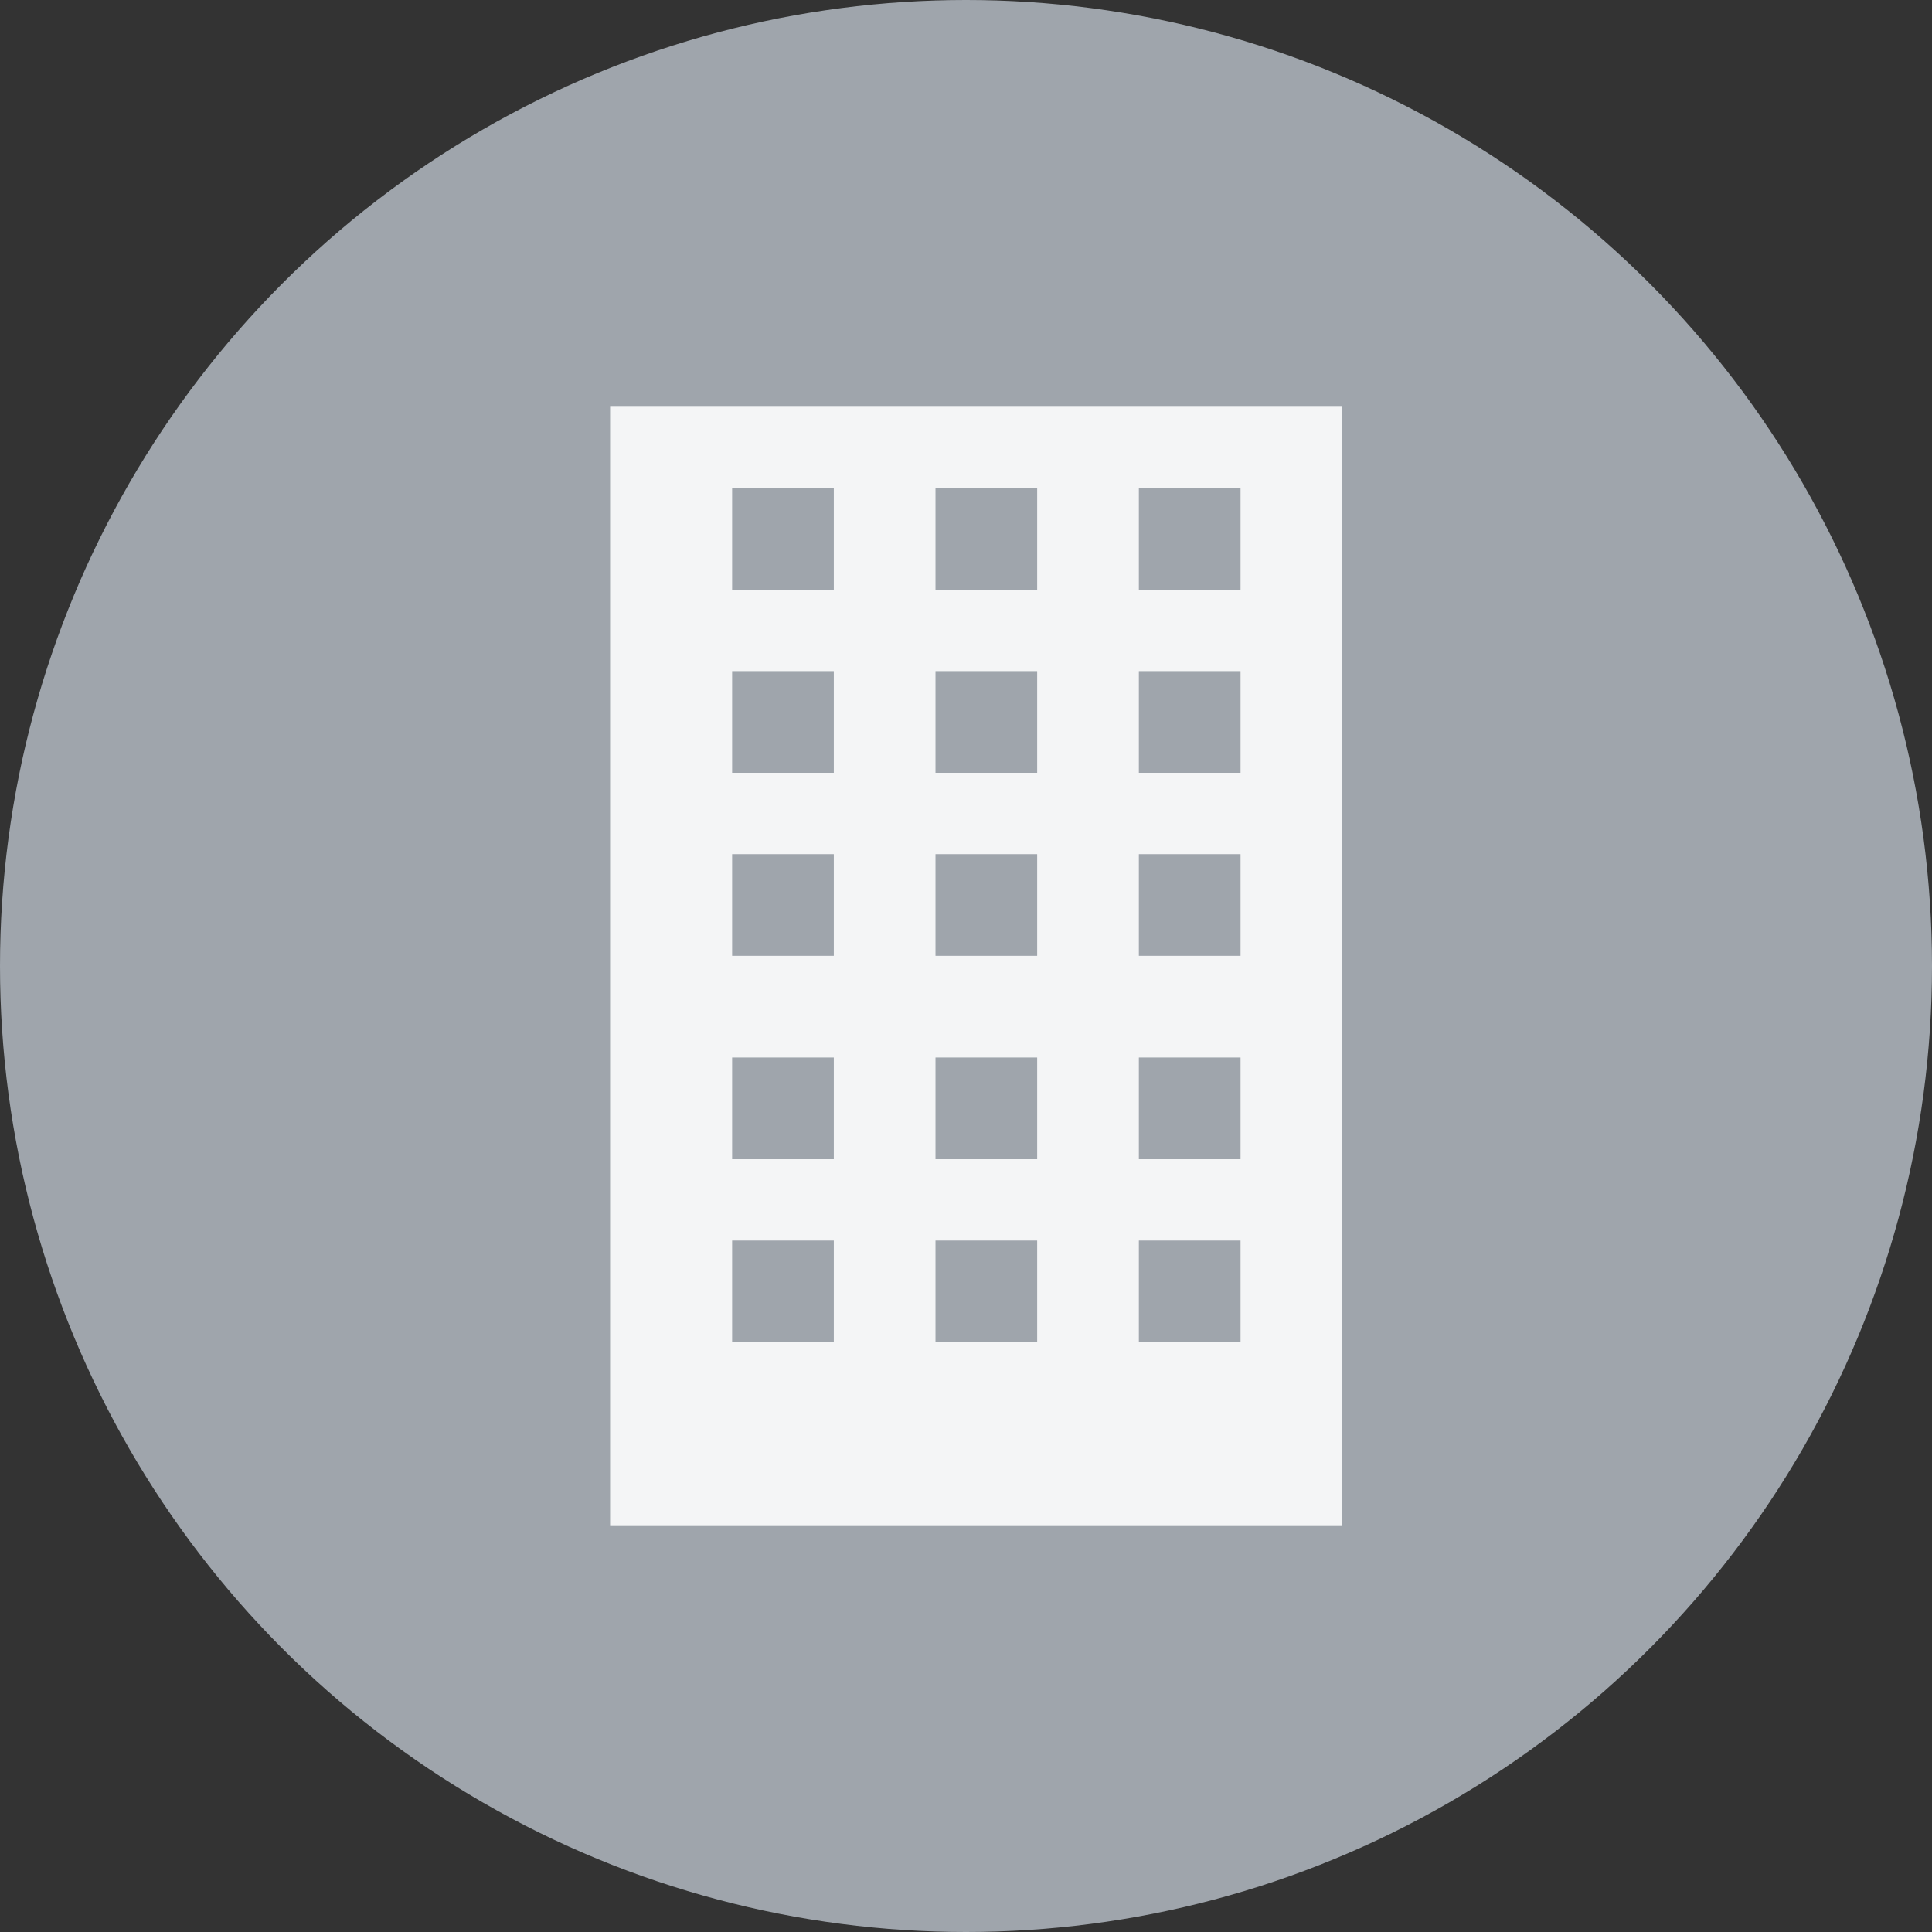 <svg width="95" height="95" viewBox="0 0 95 95" fill="none" xmlns="http://www.w3.org/2000/svg">
<rect x="0" y="0" width="95" height="95" fill="#333333" stroke="none"/>
<circle cx="47.5" cy="47.5" r="47.5" fill="#9FA5AC"/>
<rect x="30" y="20" width="36" height="55" fill="#F4F5F6"/>
<rect x="46" y="52" width="5" height="5" fill="#9FA5AC"/>
<rect x="36" y="52" width="5" height="5" fill="#9FA5AC"/>
<rect x="46" y="61" width="5" height="5" fill="#9FA5AC"/>
<rect x="36" y="61" width="5" height="5" fill="#9FA5AC"/>
<rect x="46" y="42" width="5" height="5" fill="#9FA5AC"/>
<rect x="36" y="42" width="5" height="5" fill="#9FA5AC"/>
<rect x="46" y="33" width="5" height="5" fill="#9FA5AC"/>
<rect x="36" y="33" width="5" height="5" fill="#9FA5AC"/>
<rect x="46" y="24" width="5" height="5" fill="#9FA5AC"/>
<rect x="36" y="24" width="5" height="5" fill="#9FA5AC"/>
<rect x="56" y="33" width="5" height="5" fill="#9FA5AC"/>
<rect x="56" y="24" width="5" height="5" fill="#9FA5AC"/>
<rect x="56" y="42" width="5" height="5" fill="#9FA5AC"/>
<rect x="56" y="52" width="5" height="5" fill="#9FA5AC"/>
<rect x="56" y="61" width="5" height="5" fill="#9FA5AC"/>
</svg>

